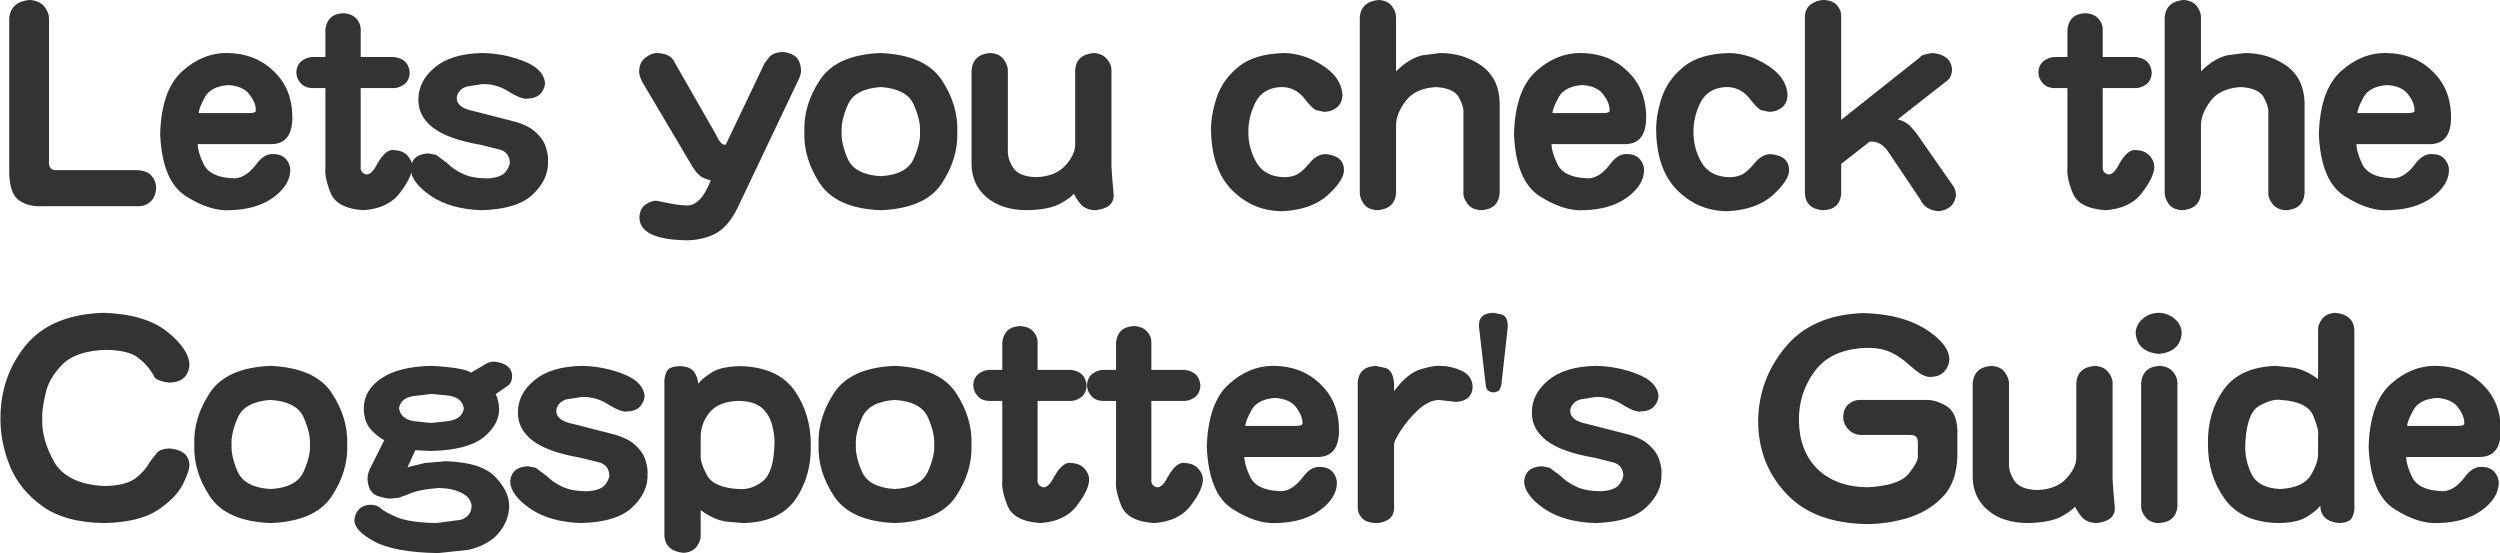 <?xml version="1.0" encoding="UTF-8" standalone="no"?>
<svg xmlns:xlink="http://www.w3.org/1999/xlink" height="19.45px" width="87.9px" xmlns="http://www.w3.org/2000/svg">
  <g transform="matrix(1.0, 0.0, 0.0, 1.0, -0.45, -0.75)">
    <g transform="matrix(1.0, 0.0, 0.0, 1.0, 0.0, 0.0)">
      <use fill="#333333" height="19.45" transform="matrix(0.176, 0.0, 0.0, 0.176, 0.0, 8.0)" width="87.9" xlink:href="#font_A-OTF_____Pro_501_L0"/>
      <use fill="#333333" height="19.45" transform="matrix(0.176, 0.0, 0.0, 0.176, 5.65, 8.0)" width="87.9" xlink:href="#font_A-OTF_____Pro_501_e0"/>
      <use fill="#333333" height="19.45" transform="matrix(0.176, 0.0, 0.0, 0.176, 10.65, 8.0)" width="87.9" xlink:href="#font_A-OTF_____Pro_501_t0"/>
      <use fill="#333333" height="19.45" transform="matrix(0.176, 0.0, 0.0, 0.176, 14.65, 8.0)" width="87.9" xlink:href="#font_A-OTF_____Pro_501_s0"/>
      <use fill="#333333" height="19.45" transform="matrix(0.176, 0.0, 0.0, 0.176, 22.65, 8.0)" width="87.9" xlink:href="#font_A-OTF_____Pro_501_y0"/>
      <use fill="#333333" height="19.45" transform="matrix(0.176, 0.0, 0.0, 0.176, 28.3, 8.0)" width="87.9" xlink:href="#font_A-OTF_____Pro_501_o0"/>
      <use fill="#333333" height="19.45" transform="matrix(0.176, 0.0, 0.0, 0.176, 33.95, 8.0)" width="87.9" xlink:href="#font_A-OTF_____Pro_501_u0"/>
      <use fill="#333333" height="19.45" transform="matrix(0.176, 0.0, 0.0, 0.176, 42.6, 8.0)" width="87.9" xlink:href="#font_A-OTF_____Pro_501_c0"/>
      <use fill="#333333" height="19.45" transform="matrix(0.176, 0.0, 0.0, 0.176, 47.6, 8.0)" width="87.9" xlink:href="#font_A-OTF_____Pro_501_h0"/>
      <use fill="#333333" height="19.45" transform="matrix(0.176, 0.0, 0.0, 0.176, 53.25, 8.0)" width="87.9" xlink:href="#font_A-OTF_____Pro_501_e0"/>
      <use fill="#333333" height="19.45" transform="matrix(0.176, 0.0, 0.0, 0.176, 58.25, 8.0)" width="87.9" xlink:href="#font_A-OTF_____Pro_501_c0"/>
      <use fill="#333333" height="19.45" transform="matrix(0.176, 0.0, 0.0, 0.176, 63.25, 8.0)" width="87.9" xlink:href="#font_A-OTF_____Pro_501_k0"/>
      <use fill="#333333" height="19.45" transform="matrix(0.176, 0.0, 0.0, 0.176, 71.9, 8.0)" width="87.9" xlink:href="#font_A-OTF_____Pro_501_t0"/>
      <use fill="#333333" height="19.45" transform="matrix(0.176, 0.0, 0.0, 0.176, 75.9, 8.0)" width="87.9" xlink:href="#font_A-OTF_____Pro_501_h0"/>
      <use fill="#333333" height="19.45" transform="matrix(0.176, 0.0, 0.0, 0.176, 81.55, 8.0)" width="87.9" xlink:href="#font_A-OTF_____Pro_501_e0"/>
    </g>
    <g transform="matrix(1.0, 0.0, 0.0, 1.0, 0.0, 0.0)">
      <use fill="#333333" height="19.45" transform="matrix(0.176, 0.0, 0.0, 0.176, 0.0, 19.0)" width="87.9" xlink:href="#font_A-OTF_____Pro_501_C0"/>
      <use fill="#333333" height="19.45" transform="matrix(0.176, 0.0, 0.0, 0.176, 6.85, 19.0)" width="87.9" xlink:href="#font_A-OTF_____Pro_501_o0"/>
      <use fill="#333333" height="19.45" transform="matrix(0.176, 0.0, 0.0, 0.176, 12.5, 19.0)" width="87.9" xlink:href="#font_A-OTF_____Pro_501_g0"/>
      <use fill="#333333" height="19.45" transform="matrix(0.176, 0.0, 0.0, 0.176, 18.15, 19.0)" width="87.9" xlink:href="#font_A-OTF_____Pro_501_s0"/>
      <use fill="#333333" height="19.45" transform="matrix(0.176, 0.0, 0.0, 0.176, 23.15, 19.0)" width="87.9" xlink:href="#font_A-OTF_____Pro_501_p0"/>
      <use fill="#333333" height="19.45" transform="matrix(0.176, 0.0, 0.0, 0.176, 28.8, 19.0)" width="87.9" xlink:href="#font_A-OTF_____Pro_501_o0"/>
      <use fill="#333333" height="19.45" transform="matrix(0.176, 0.0, 0.0, 0.176, 34.45, 19.0)" width="87.9" xlink:href="#font_A-OTF_____Pro_501_t0"/>
      <use fill="#333333" height="19.45" transform="matrix(0.176, 0.0, 0.0, 0.176, 38.45, 19.0)" width="87.9" xlink:href="#font_A-OTF_____Pro_501_t0"/>
      <use fill="#333333" height="19.45" transform="matrix(0.176, 0.0, 0.0, 0.176, 42.45, 19.0)" width="87.9" xlink:href="#font_A-OTF_____Pro_501_e0"/>
      <use fill="#333333" height="19.45" transform="matrix(0.176, 0.0, 0.0, 0.176, 47.45, 19.0)" width="87.9" xlink:href="#font_A-OTF_____Pro_501_r0"/>
      <use fill="#333333" height="19.45" transform="matrix(0.176, 0.0, 0.0, 0.176, 51.95, 19.0)" width="87.9" xlink:href="#font_A-OTF_____Pro_501__1"/>
      <use fill="#333333" height="19.45" transform="matrix(0.176, 0.0, 0.0, 0.176, 53.8, 19.0)" width="87.9" xlink:href="#font_A-OTF_____Pro_501_s0"/>
      <use fill="#333333" height="19.45" transform="matrix(0.176, 0.0, 0.0, 0.176, 61.8, 19.0)" width="87.9" xlink:href="#font_A-OTF_____Pro_501_G0"/>
      <use fill="#333333" height="19.45" transform="matrix(0.176, 0.0, 0.0, 0.176, 69.15, 19.0)" width="87.9" xlink:href="#font_A-OTF_____Pro_501_u0"/>
      <use fill="#333333" height="19.45" transform="matrix(0.176, 0.0, 0.0, 0.176, 74.8, 19.0)" width="87.9" xlink:href="#font_A-OTF_____Pro_501_i0"/>
      <use fill="#333333" height="19.45" transform="matrix(0.176, 0.0, 0.0, 0.176, 77.65, 19.0)" width="87.9" xlink:href="#font_A-OTF_____Pro_501_d0"/>
      <use fill="#333333" height="19.45" transform="matrix(0.176, 0.0, 0.0, 0.176, 83.3, 19.0)" width="87.9" xlink:href="#font_A-OTF_____Pro_501_e0"/>
    </g>
  </g>
  <defs>
    <g id="font_A-OTF_____Pro_501_L0">
      <path d="M4.4 -6.6 L4.4 -6.6 Q4.5 -2.35 6.45 -1.1 8.35 0.15 11.0 0.0 L30.2 0.0 Q31.5 0.05 32.55 -0.85 33.65 -1.75 33.75 -3.7 33.75 -5.0 32.85 -6.05 31.95 -7.15 29.85 -7.2 L13.95 -7.2 Q12.1 -7.05 12.35 -9.3 L12.35 -37.55 Q12.35 -38.7 11.4 -39.9 10.4 -41.1 8.45 -41.2 4.7 -40.85 4.4 -37.55 L4.4 -6.6 4.4 -6.6" fill-rule="evenodd" stroke="none"/>
    </g>
    <g id="font_A-OTF_____Pro_501_e0">
      <path d="M10.15 -18.6 L10.15 -18.6 Q10.2 -19.65 11.4 -21.8 12.6 -23.95 16.1 -24.2 19.1 -24.0 20.35 -22.25 21.6 -20.55 21.55 -19.2 21.75 -18.6 20.1 -18.6 L10.15 -18.6 10.15 -18.6 M24.75 -12.4 L24.75 -12.4 Q29.05 -12.5 28.85 -18.25 28.7 -23.65 25.05 -27.05 21.45 -30.5 16.0 -30.6 11.0 -30.7 6.85 -26.95 2.7 -23.2 2.45 -14.4 2.85 -5.0 7.6 -2.0 12.4 1.05 16.45 0.8 21.75 0.65 25.05 -1.75 28.35 -4.15 28.45 -7.15 28.45 -8.4 27.6 -9.4 26.75 -10.35 25.25 -10.4 23.25 -10.65 21.55 -8.25 19.2 -5.25 16.7 -5.6 12.4 -5.85 11.15 -8.35 9.95 -10.85 9.95 -12.4 L24.75 -12.4 24.75 -12.4" fill-rule="evenodd" stroke="none"/>
    </g>
    <g id="font_A-OTF_____Pro_501_t0">
      <path d="M7.05 -23.6 L7.05 -23.6 7.05 -7.7 Q6.85 -5.7 8.1 -2.65 9.35 0.45 14.65 0.8 19.65 0.45 22.0 -2.75 24.4 -5.9 24.4 -7.9 24.4 -9.05 23.5 -10.05 22.6 -11.1 20.85 -11.2 19.15 -11.55 17.4 -8.45 16.3 -6.25 15.2 -6.35 13.95 -6.7 14.1 -7.95 L14.1 -23.6 20.75 -23.6 Q21.7 -23.6 22.75 -24.3 23.8 -25.05 23.9 -26.65 23.7 -29.45 20.75 -29.8 L14.1 -29.8 14.1 -35.4 Q14.1 -36.5 13.25 -37.45 12.4 -38.45 10.65 -38.55 7.45 -38.45 7.05 -35.35 L7.05 -29.8 4.4 -29.8 Q3.3 -29.75 2.3 -29.0 1.3 -28.2 1.25 -26.75 1.25 -25.55 2.1 -24.6 2.9 -23.65 4.4 -23.6 L7.05 -23.6 7.05 -23.6" fill-rule="evenodd" stroke="none"/>
    </g>
    <g id="font_A-OTF_____Pro_501_s0">
      <path d="M15.55 0.8 L15.55 0.8 Q22.65 0.6 25.75 -2.35 28.9 -5.3 28.8 -8.95 28.9 -10.1 28.35 -11.85 27.8 -13.6 25.9 -15.15 24.65 -16.15 22.5 -16.8 L13.95 -19.0 Q10.6 -19.65 10.55 -21.6 10.75 -23.3 12.55 -23.9 L15.7 -24.4 Q18.7 -24.45 21.25 -22.7 23.75 -21.25 24.7 -21.5 26.55 -21.55 27.4 -22.6 28.2 -23.6 28.2 -24.6 27.95 -27.4 24.0 -28.95 20.0 -30.55 15.55 -30.6 9.4 -30.45 6.15 -27.7 2.9 -25.0 2.9 -21.3 2.85 -18.0 5.8 -15.7 8.75 -13.4 15.4 -12.25 L19.4 -11.25 Q21.05 -10.6 21.15 -8.85 21.25 -8.1 20.35 -6.9 19.45 -5.7 16.65 -5.55 13.5 -5.6 11.7 -6.5 9.9 -7.35 8.65 -8.6 L6.45 -10.25 4.9 -10.55 Q1.55 -10.4 1.35 -7.45 1.5 -4.7 5.4 -2.05 9.3 0.6 15.55 0.8 L15.55 0.8" fill-rule="evenodd" stroke="none"/>
    </g>
    <g id="font_A-OTF_____Pro_501_y0">
      <path d="M11.75 -8.65 L11.75 -8.65 Q12.7 -6.95 13.5 -6.25 14.25 -5.55 15.85 -5.15 13.8 0.15 10.75 -0.15 L8.8 -0.35 4.95 -1.1 Q4.0 -1.1 2.85 -0.35 1.7 0.45 1.6 2.2 1.6 6.55 10.55 6.8 13.8 6.9 16.55 5.6 19.3 4.25 21.2 0.35 L33.4 -25.3 Q33.9 -26.3 33.9 -27.15 33.75 -29.35 32.5 -30.1 31.2 -30.85 30.1 -30.8 28.35 -30.7 27.55 -29.8 L26.6 -28.55 18.85 -12.3 Q17.9 -12.05 16.9 -14.3 L8.65 -28.7 Q7.95 -30.5 5.1 -30.6 4.0 -30.6 2.85 -29.7 1.65 -28.85 1.55 -27.1 1.45 -26.35 2.1 -24.95 L11.75 -8.65 11.75 -8.65" fill-rule="evenodd" stroke="none"/>
    </g>
    <g id="font_A-OTF_____Pro_501_o0">
      <path d="M17.7 -23.8 L17.7 -23.8 Q22.9 -23.45 24.3 -20.3 25.7 -17.1 25.55 -14.85 25.7 -12.65 24.3 -9.5 22.9 -6.3 17.7 -6.0 12.5 -6.3 11.1 -9.5 9.75 -12.65 9.9 -14.85 9.75 -17.1 11.15 -20.3 12.55 -23.45 17.7 -23.8 L17.7 -23.8 M17.7 -30.6 L17.7 -30.6 Q8.85 -30.25 5.55 -25.2 2.25 -20.2 2.45 -14.85 2.25 -9.55 5.55 -4.55 8.85 0.45 17.7 0.8 26.6 0.45 29.9 -4.55 33.2 -9.55 33.0 -14.85 33.2 -20.2 29.9 -25.2 26.6 -30.2 17.7 -30.6 L17.7 -30.6" fill-rule="evenodd" stroke="none"/>
    </g>
    <g id="font_A-OTF_____Pro_501_u0">
      <path d="M3.75 -8.4 L3.75 -8.4 Q3.8 -4.25 6.8 -1.75 9.75 0.75 14.75 0.8 19.25 0.7 21.45 -0.5 23.6 -1.7 24.2 -2.5 24.7 -1.35 25.65 -0.3 26.65 0.75 28.5 0.8 32.2 0.4 32.15 -2.25 L31.9 -5.0 31.7 -7.85 31.7 -27.2 Q31.7 -28.3 30.8 -29.4 29.9 -30.5 28.15 -30.6 24.7 -30.3 24.45 -27.25 L24.45 -12.25 Q24.45 -10.3 22.5 -8.15 20.55 -5.95 16.65 -5.8 13.2 -5.9 12.05 -7.7 10.9 -9.45 11.0 -11.3 L11.0 -27.2 Q11.0 -28.15 10.15 -29.35 9.3 -30.5 7.45 -30.6 4.1 -30.35 3.75 -27.25 L3.75 -8.4 3.75 -8.4" fill-rule="evenodd" stroke="none"/>
    </g>
    <g id="font_A-OTF_____Pro_501_c0">
      <path d="M17.05 -30.6 L17.05 -30.6 Q11.05 -30.45 7.85 -27.8 4.65 -25.15 3.5 -21.5 2.35 -17.9 2.45 -14.85 2.65 -7.1 6.8 -3.05 10.95 1.0 16.75 1.0 22.5 0.7 25.75 -2.2 28.95 -5.15 29.0 -7.1 29.05 -10.0 25.45 -10.4 23.55 -10.5 21.9 -8.35 20.45 -6.65 19.3 -6.2 18.15 -5.75 16.9 -5.8 13.15 -5.95 11.5 -8.75 9.9 -11.55 9.9 -14.75 9.85 -17.8 11.3 -20.7 12.75 -23.6 16.35 -23.8 19.4 -23.9 21.4 -21.15 22.6 -19.6 23.4 -19.2 L25.0 -18.85 Q26.45 -18.85 27.55 -19.7 28.65 -20.55 28.7 -22.3 28.45 -25.75 24.75 -28.1 21.1 -30.5 17.05 -30.6 L17.05 -30.6" fill-rule="evenodd" stroke="none"/>
    </g>
    <g id="font_A-OTF_____Pro_501_h0">
      <path d="M31.7 -20.8 L31.7 -20.8 Q31.5 -25.7 27.95 -28.15 24.35 -30.6 19.8 -30.6 L16.25 -30.15 Q13.65 -29.55 11.0 -26.95 L11.0 -37.8 Q11.0 -38.85 10.15 -40.0 9.3 -41.1 7.5 -41.2 4.0 -40.85 3.75 -37.75 L3.75 -2.6 Q3.75 -1.65 4.55 -0.45 5.4 0.7 7.25 0.8 10.7 0.55 11.0 -2.55 L11.0 -16.2 Q11.0 -18.45 12.9 -21.0 14.8 -23.55 18.95 -23.8 22.5 -23.6 23.55 -21.75 24.55 -19.9 24.45 -18.75 L24.45 -2.6 Q24.4 -1.6 25.3 -0.45 26.15 0.7 28.0 0.8 31.4 0.6 31.7 -2.55 L31.7 -20.8 31.7 -20.8" fill-rule="evenodd" stroke="none"/>
    </g>
    <g id="font_A-OTF_____Pro_501_k0">
      <path d="M11.0 -17.25 L11.0 -17.25 11.0 -38.0 Q11.05 -39.05 10.2 -40.1 9.35 -41.1 7.5 -41.2 6.05 -41.15 4.9 -40.3 3.8 -39.45 3.75 -37.9 L3.75 -2.45 Q4.0 0.55 7.35 0.8 10.65 0.7 11.0 -2.35 L11.0 -8.45 16.7 -12.9 Q19.0 -13.1 20.55 -10.65 L26.8 -1.35 Q27.7 0.75 30.45 1.0 33.6 0.65 33.95 -2.25 33.8 -3.6 33.3 -4.15 L25.9 -14.75 24.8 -16.0 Q23.85 -16.95 22.3 -17.35 L32.0 -24.95 Q33.15 -25.7 33.15 -27.5 32.75 -30.3 29.25 -30.6 27.1 -30.35 26.75 -29.75 L11.0 -17.25 11.0 -17.25" fill-rule="evenodd" stroke="none"/>
    </g>
    <g id="font_A-OTF_____Pro_501_C0">
      <path d="M23.35 -41.2 L23.35 -41.2 Q12.8 -40.9 7.7 -34.7 2.65 -28.5 2.65 -20.1 2.6 -15.35 4.55 -10.55 6.5 -5.8 11.05 -2.55 15.6 0.7 23.4 0.8 30.3 0.65 34.0 -1.75 37.7 -4.2 39.1 -6.95 40.45 -9.7 40.4 -10.95 40.15 -13.8 36.45 -14.1 34.8 -14.1 33.95 -13.3 L32.45 -11.35 Q31.45 -9.5 29.5 -8.05 27.5 -6.65 23.35 -6.6 15.85 -7.0 13.3 -11.55 10.8 -16.1 11.0 -20.15 10.9 -21.65 11.6 -24.85 12.25 -28.1 15.0 -30.85 17.7 -33.6 23.65 -33.8 28.1 -33.75 30.05 -32.3 32.0 -30.85 33.2 -28.8 33.45 -27.6 36.4 -27.25 40.1 -27.35 40.4 -30.75 40.35 -33.9 36.0 -37.4 31.65 -40.9 23.35 -41.2 L23.35 -41.2" fill-rule="evenodd" stroke="none"/>
    </g>
    <g id="font_A-OTF_____Pro_501_g0">
      <path d="M11.25 -22.1 L11.25 -22.1 Q11.5 -24.1 14.0 -24.55 L17.75 -25.0 21.3 -24.65 Q23.9 -24.2 24.2 -22.1 23.9 -20.1 21.35 -19.6 L17.65 -19.2 14.2 -19.55 Q11.6 -20.0 11.25 -22.1 L11.25 -22.1 M14.5 -13.75 L14.5 -13.75 17.5 -13.6 Q24.85 -13.75 28.1 -16.3 31.3 -18.9 31.25 -22.05 31.1 -24.05 30.55 -24.95 L32.85 -26.55 Q33.85 -27.15 33.85 -28.7 33.65 -31.05 30.35 -31.45 29.45 -31.5 28.6 -31.0 L25.65 -29.25 Q24.2 -30.25 17.8 -30.6 11.4 -30.5 7.85 -28.2 4.25 -25.85 4.2 -22.1 4.3 -19.25 5.7 -17.8 7.1 -16.35 8.3 -15.75 L5.75 -10.65 Q4.95 -9.35 4.95 -7.95 5.15 -5.2 7.0 -4.6 8.9 -4.0 9.7 -4.1 L11.15 -4.25 12.85 -4.85 Q15.0 -5.9 19.1 -6.2 21.75 -6.2 23.7 -5.25 25.65 -4.3 25.75 -2.55 25.65 -0.55 23.6 0.15 L18.7 0.8 Q13.4 0.7 10.85 -0.35 8.3 -1.45 7.6 -2.15 6.85 -2.85 5.55 -2.85 4.0 -2.8 3.15 -1.85 2.35 -0.9 2.35 0.2 2.25 2.25 6.25 4.45 10.25 6.65 19.05 6.8 L25.1 6.15 Q28.15 5.5 30.4 3.6 33.15 0.9 33.25 -2.45 33.35 -5.35 30.55 -8.35 27.75 -11.35 20.55 -11.55 L16.4 -11.2 12.95 -10.35 14.5 -13.75 14.5 -13.75" fill-rule="evenodd" stroke="none"/>
    </g>
    <g id="font_A-OTF_____Pro_501_p0">
      <path d="M11.0 -16.5 L11.0 -16.5 Q11.0 -19.05 12.75 -21.25 14.5 -23.45 18.35 -23.6 21.55 -23.65 23.3 -22.15 24.7 -20.85 25.25 -18.85 25.8 -16.85 25.75 -15.1 25.6 -9.35 23.45 -7.6 21.25 -5.8 18.6 -6.0 13.55 -6.25 12.2 -8.85 10.85 -11.4 11.0 -12.9 L11.0 -16.5 11.0 -16.5 M3.75 3.45 L3.75 3.45 Q4.05 6.4 7.55 6.75 9.35 6.65 10.2 5.5 11.0 4.4 11.0 3.35 L11.0 -1.8 Q13.5 0.1 16.05 0.5 L19.55 0.8 Q26.8 0.6 29.95 -3.95 33.1 -8.55 33.0 -14.65 33.05 -20.9 29.8 -25.6 26.5 -30.3 19.1 -30.55 15.25 -30.5 13.4 -29.4 11.55 -28.3 10.5 -27.05 10.4 -28.45 9.6 -29.5 8.8 -30.5 6.8 -30.55 4.6 -30.5 4.15 -29.35 3.65 -28.2 3.75 -26.95 L3.75 3.45 3.75 3.45" fill-rule="evenodd" stroke="none"/>
    </g>
    <g id="font_A-OTF_____Pro_501_r0">
      <path d="M11.45 -14.95 L11.45 -14.95 Q11.5 -15.7 12.85 -17.8 14.25 -19.9 16.25 -21.8 18.25 -23.65 20.3 -23.8 L22.05 -23.6 23.9 -23.4 Q27.1 -23.65 27.15 -26.5 27.0 -28.7 24.9 -29.65 22.8 -30.6 20.65 -30.6 19.6 -30.75 16.85 -29.95 14.1 -29.15 11.45 -25.55 L11.45 -27.15 Q11.25 -29.6 9.85 -30.15 L7.8 -30.6 Q4.5 -30.45 4.2 -27.45 L4.2 -2.25 Q4.15 -1.2 5.0 -0.25 5.85 0.75 7.9 0.8 9.2 0.8 10.3 0.1 11.4 -0.65 11.45 -2.1 L11.45 -14.95 11.45 -14.95" fill-rule="evenodd" stroke="none"/>
    </g>
    <g id="font_A-OTF_____Pro_501__1">
      <path d="M8.6 -38.35 L8.6 -38.35 Q8.65 -40.4 7.45 -40.85 L5.75 -41.2 Q2.65 -41.15 2.85 -38.35 L4.2 -26.7 Q4.35 -25.35 5.75 -25.3 6.7 -25.4 7.0 -25.9 L7.3 -26.7 8.6 -38.35 8.6 -38.35" fill-rule="evenodd" stroke="none"/>
    </g>
    <g id="font_A-OTF_____Pro_501_G0">
      <path d="M22.95 -23.8 L22.95 -23.8 Q21.7 -23.8 20.7 -22.95 19.7 -22.1 19.65 -20.45 19.65 -19.0 20.65 -17.95 21.6 -16.85 23.25 -16.8 L33.1 -16.8 Q34.5 -16.8 34.55 -15.45 L34.55 -12.7 Q34.75 -11.6 32.8 -9.15 30.85 -6.65 24.45 -6.35 18.1 -6.45 14.45 -10.05 10.85 -13.65 10.8 -19.75 10.75 -25.25 14.0 -29.6 17.25 -33.95 24.25 -34.2 27.0 -34.25 28.95 -33.4 30.95 -32.55 33.05 -30.6 34.8 -29.05 35.7 -28.7 36.6 -28.3 37.2 -28.4 39.0 -28.45 39.95 -29.6 40.85 -30.7 40.85 -32.0 40.7 -35.05 36.0 -38.0 31.25 -40.95 23.65 -41.15 13.4 -40.8 8.05 -34.3 2.7 -27.8 2.65 -19.5 2.7 -11.05 8.2 -5.15 13.65 0.75 24.1 1.0 27.95 1.05 32.15 -0.1 36.4 -1.3 39.35 -4.25 42.35 -7.25 42.45 -12.65 L42.45 -17.85 Q42.3 -21.4 40.15 -22.65 38.05 -23.85 36.2 -23.8 L22.95 -23.8 22.95 -23.8" fill-rule="evenodd" stroke="none"/>
    </g>
    <g id="font_A-OTF_____Pro_501_i0">
      <path d="M8.8 -41.2 L8.8 -41.2 Q6.9 -41.15 5.6 -40.0 4.25 -38.85 4.2 -37.1 4.55 -33.4 8.8 -33.0 13.05 -33.35 13.4 -37.1 13.35 -38.9 12.0 -40.0 10.7 -41.15 8.8 -41.2 L8.8 -41.2 M12.55 -27.25 L12.55 -27.25 Q12.55 -28.35 11.65 -29.45 10.75 -30.5 9.0 -30.6 5.65 -30.45 5.3 -27.25 L5.3 -2.5 Q5.3 -1.4 6.2 -0.35 7.05 0.75 8.8 0.8 12.2 0.65 12.55 -2.5 L12.55 -27.25 12.55 -27.25" fill-rule="evenodd" stroke="none"/>
    </g>
    <g id="font_A-OTF_____Pro_501_d0">
      <path d="M24.45 -13.2 L24.45 -13.2 Q24.55 -11.4 23.05 -8.85 21.55 -6.25 16.85 -6.0 12.55 -6.2 11.15 -9.0 9.8 -11.8 9.9 -14.8 10.15 -21.25 12.75 -22.65 15.3 -24.05 17.0 -23.8 22.35 -23.45 23.5 -20.6 24.65 -17.8 24.45 -16.85 L24.45 -13.2 24.45 -13.2 M31.7 -37.9 L31.7 -37.9 Q31.45 -40.85 27.9 -41.2 26.05 -41.1 25.25 -39.95 24.4 -38.85 24.45 -37.85 L24.45 -27.95 Q22.0 -29.85 19.4 -30.25 L15.95 -30.6 Q8.75 -30.35 5.55 -25.8 2.35 -21.25 2.45 -15.05 2.4 -8.8 5.75 -4.1 9.05 0.6 16.45 0.8 20.2 0.75 22.05 -0.35 23.9 -1.45 24.9 -2.65 24.95 0.4 28.6 0.8 30.8 0.75 31.3 -0.4 31.8 -1.5 31.7 -2.75 L31.7 -37.9 31.7 -37.9" fill-rule="evenodd" stroke="none"/>
    </g>
  </defs>
</svg>
